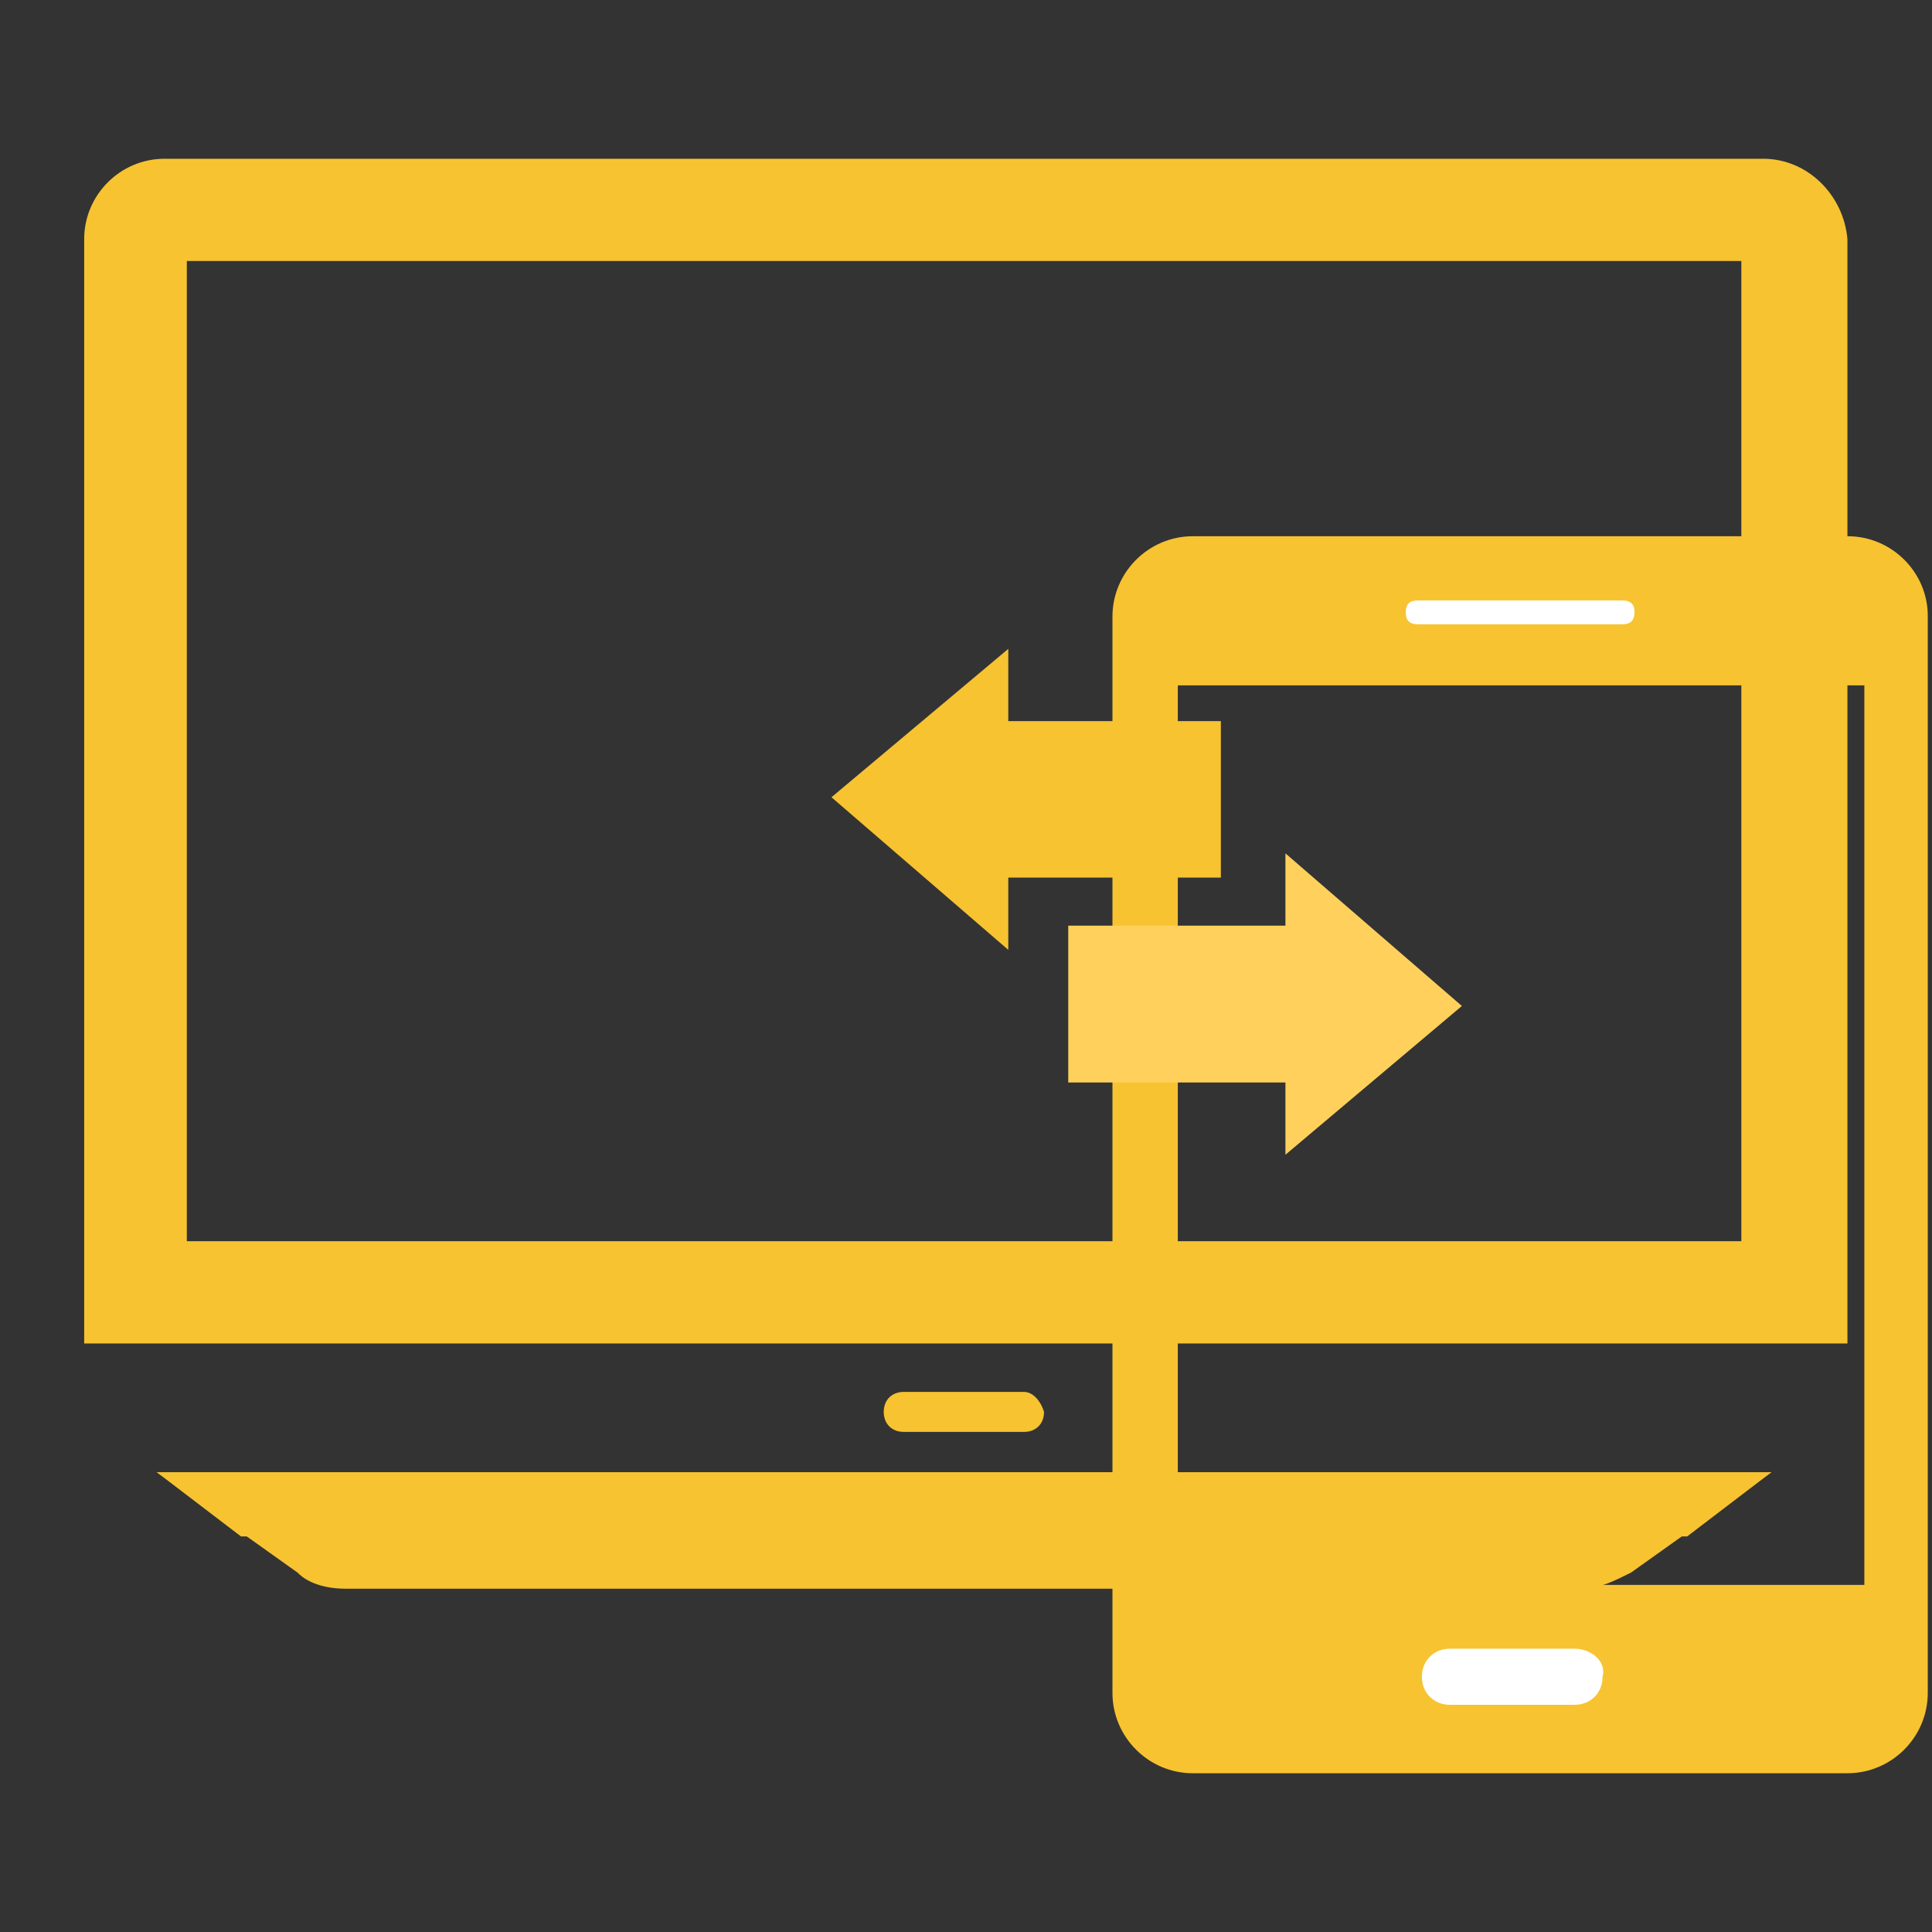 <?xml version="1.0" encoding="utf-8"?>
<!-- Generator: Adobe Illustrator 25.0.0, SVG Export Plug-In . SVG Version: 6.00 Build 0)  -->
<svg version="1.1" id="Layer_1" xmlns="http://www.w3.org/2000/svg" xmlns:xlink="http://www.w3.org/1999/xlink" x="0px" y="0px"
	 viewBox="0 0 502.6 502.6" style="enable-background:new 0 0 502.6 502.6;" xml:space="preserve">
<rect x="0" y="0" width="502.6" height="502.6" fill="#333333" stroke="none"/>
<style type="text/css">
	.st0{fill:#F7C331;}
	.st1{fill:#FFFFFF;}
	.st2{fill:#FFD15C;}
</style>
<path class="st0" d="M460.8,383l-21.9,15.7l-14.6,10.4c-4.2,2.1-8.4,4.2-12.5,4.2H89.9c-4.2,0-9.4-1-12.5-4.2l-14.6-10.4L40.8,383
	H460.8z"/>
<polygon class="st0" points="460.8,383 438.9,399.7 62.7,399.7 40.8,383 "/>
<path class="st0" d="M458.7,41.3H42.8c-11.5,0-20.9,9.4-20.9,20.9v287.3h458.7V62.2C479.6,50.7,470.2,41.3,458.7,41.3z M453,322.9
	H48.6v-255H453V322.9z"/>
<path class="st0" d="M266.4,362.1h-31.3c-3.1,0-5.2,2.1-5.2,5.2c0,3.1,2.1,5.2,5.2,5.2h31.3c3.1,0,5.2-2.1,5.2-5.2
	C270.6,364.1,268.5,362.1,266.4,362.1z"/>
<path class="st0" d="M480.7,139.5H310.3c-11.5,0-20.9,9.4-20.9,20.9v280c0,11.5,9.4,20.9,20.9,20.9h170.3c11.5,0,20.9-9.4,20.9-20.9
	v-280C501.6,148.9,492.1,139.5,480.7,139.5z M485,412.3H306.4V178.3H485V412.3z"/>
<g>
	<path class="st1" d="M409.6,428.9h-32.4c-4.2,0-7.3,3.1-7.3,7.3c0,4.2,3.1,7.3,7.3,7.3h32.4c4.2,0,7.3-3.1,7.3-7.3
		C418,432.1,413.8,428.9,409.6,428.9z"/>
	<path class="st1" d="M422.1,156.2h-53.3c-2.1,0-3.1,1-3.1,3.1s1,3.1,3.1,3.1h53.3c2.1,0,3.1-1,3.1-3.1
		C425.3,157.3,424.2,156.2,422.1,156.2z"/>
</g>
<polygon class="st0" points="317.6,187.6 262.3,187.6 262.3,168.8 216.3,207.4 262.3,247.1 262.3,228.3 317.6,228.3 "/>
<polygon class="st2" points="277.9,281.6 334.4,281.6 334.4,300.4 380.3,261.7 334.4,222 334.4,240.8 277.9,240.8 "/>
</svg>
